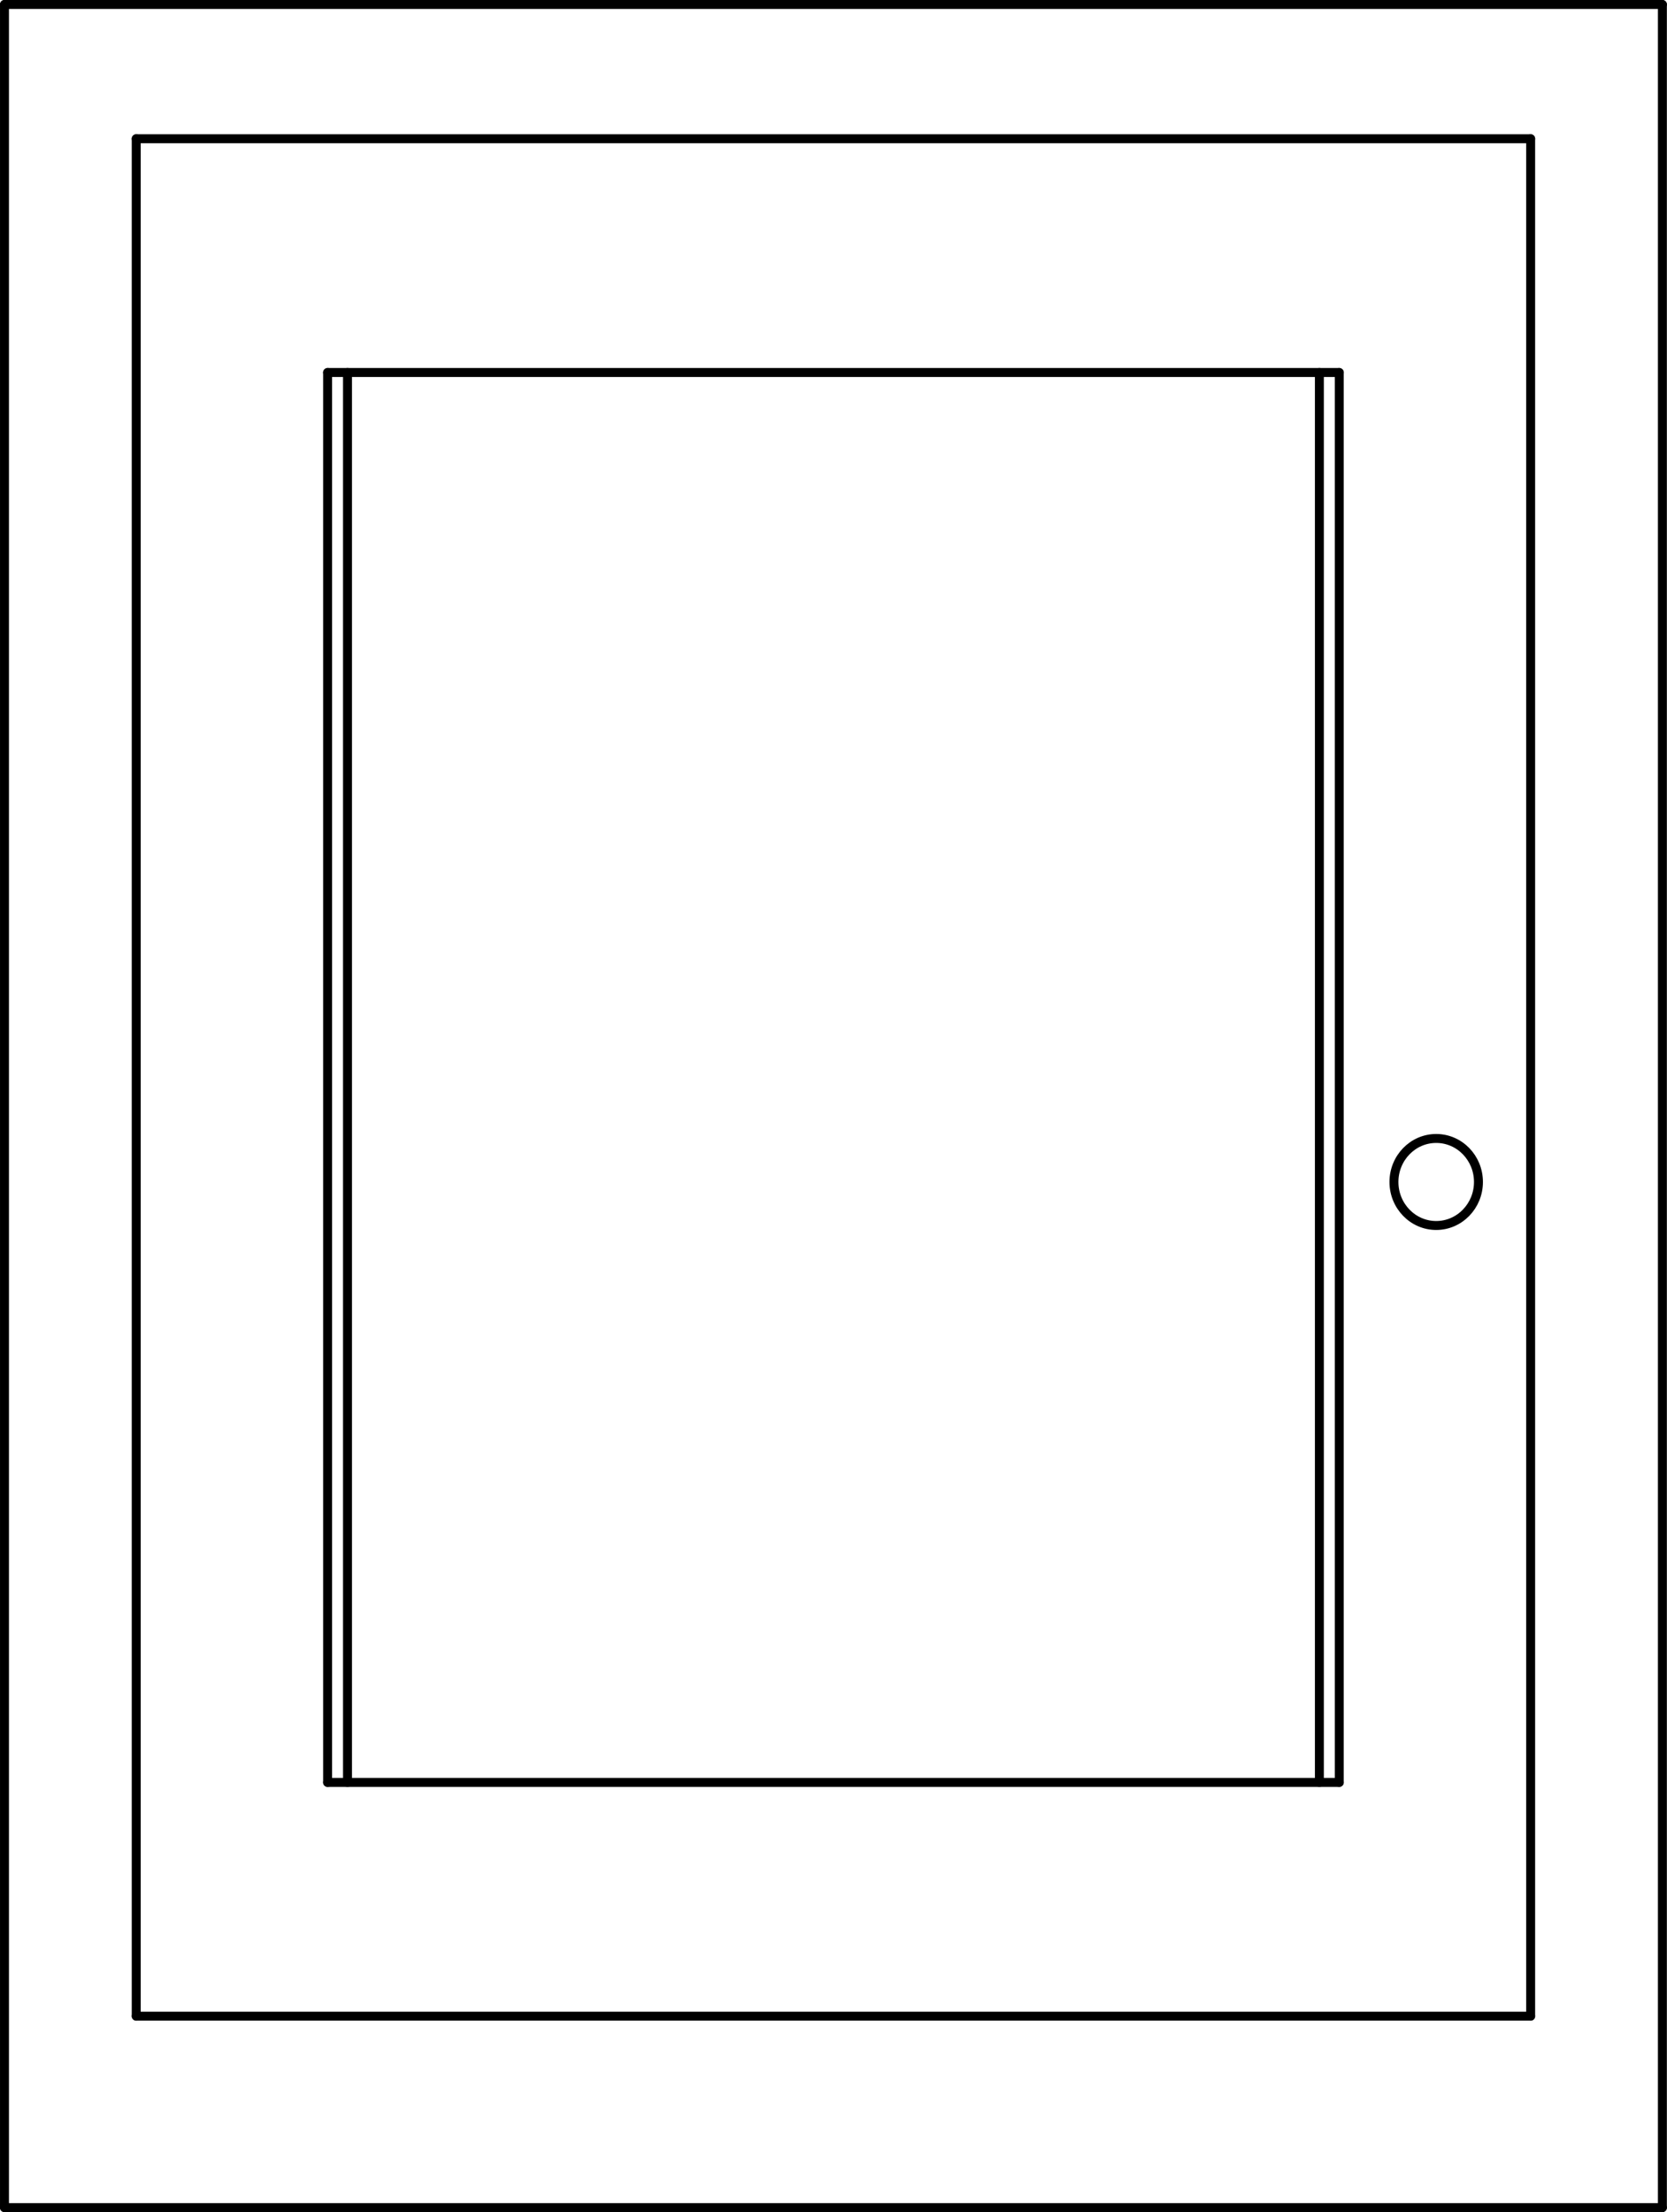 <svg xmlns="http://www.w3.org/2000/svg" width="100.6" height="133.45" viewBox="0 0 100.598 133.448"><g transform="translate(-200.81-384.59)" fill="none" stroke="#000" stroke-linejoin="round" stroke-linecap="round" stroke-width=".54" stroke-miterlimit="10"><path d="m201.08 517.76h100.05"/><path d="m201.08 384.86h100.05"/><path d="m201.08 517.76v-132.9"/><path d="m293.18 506.21v-113.25"/><path d="m209.03 506.21v-113.25"/><path d="m209.03 392.96h84.15"/><path d="m209.03 506.21h84.15"/><path d="m220.58 407.06h61.05"/><path d="m301.13 517.76v-132.9"/><path d="m220.58 492.11h61.05"/><path d="m220.58 492.11v-85.05"/><path d="m281.63 492.11v-85.05"/><path d="m290.03 455.89c0 1.449-1.142 2.625-2.55 2.625-1.407 0-2.55-1.176-2.55-2.625 0-1.45 1.143-2.625 2.55-2.625 1.409 0 2.55 1.175 2.55 2.625"/><path d="m221.78 492.11v-85.05"/><path d="m280.43 492.11v-85.05"/></g></svg>